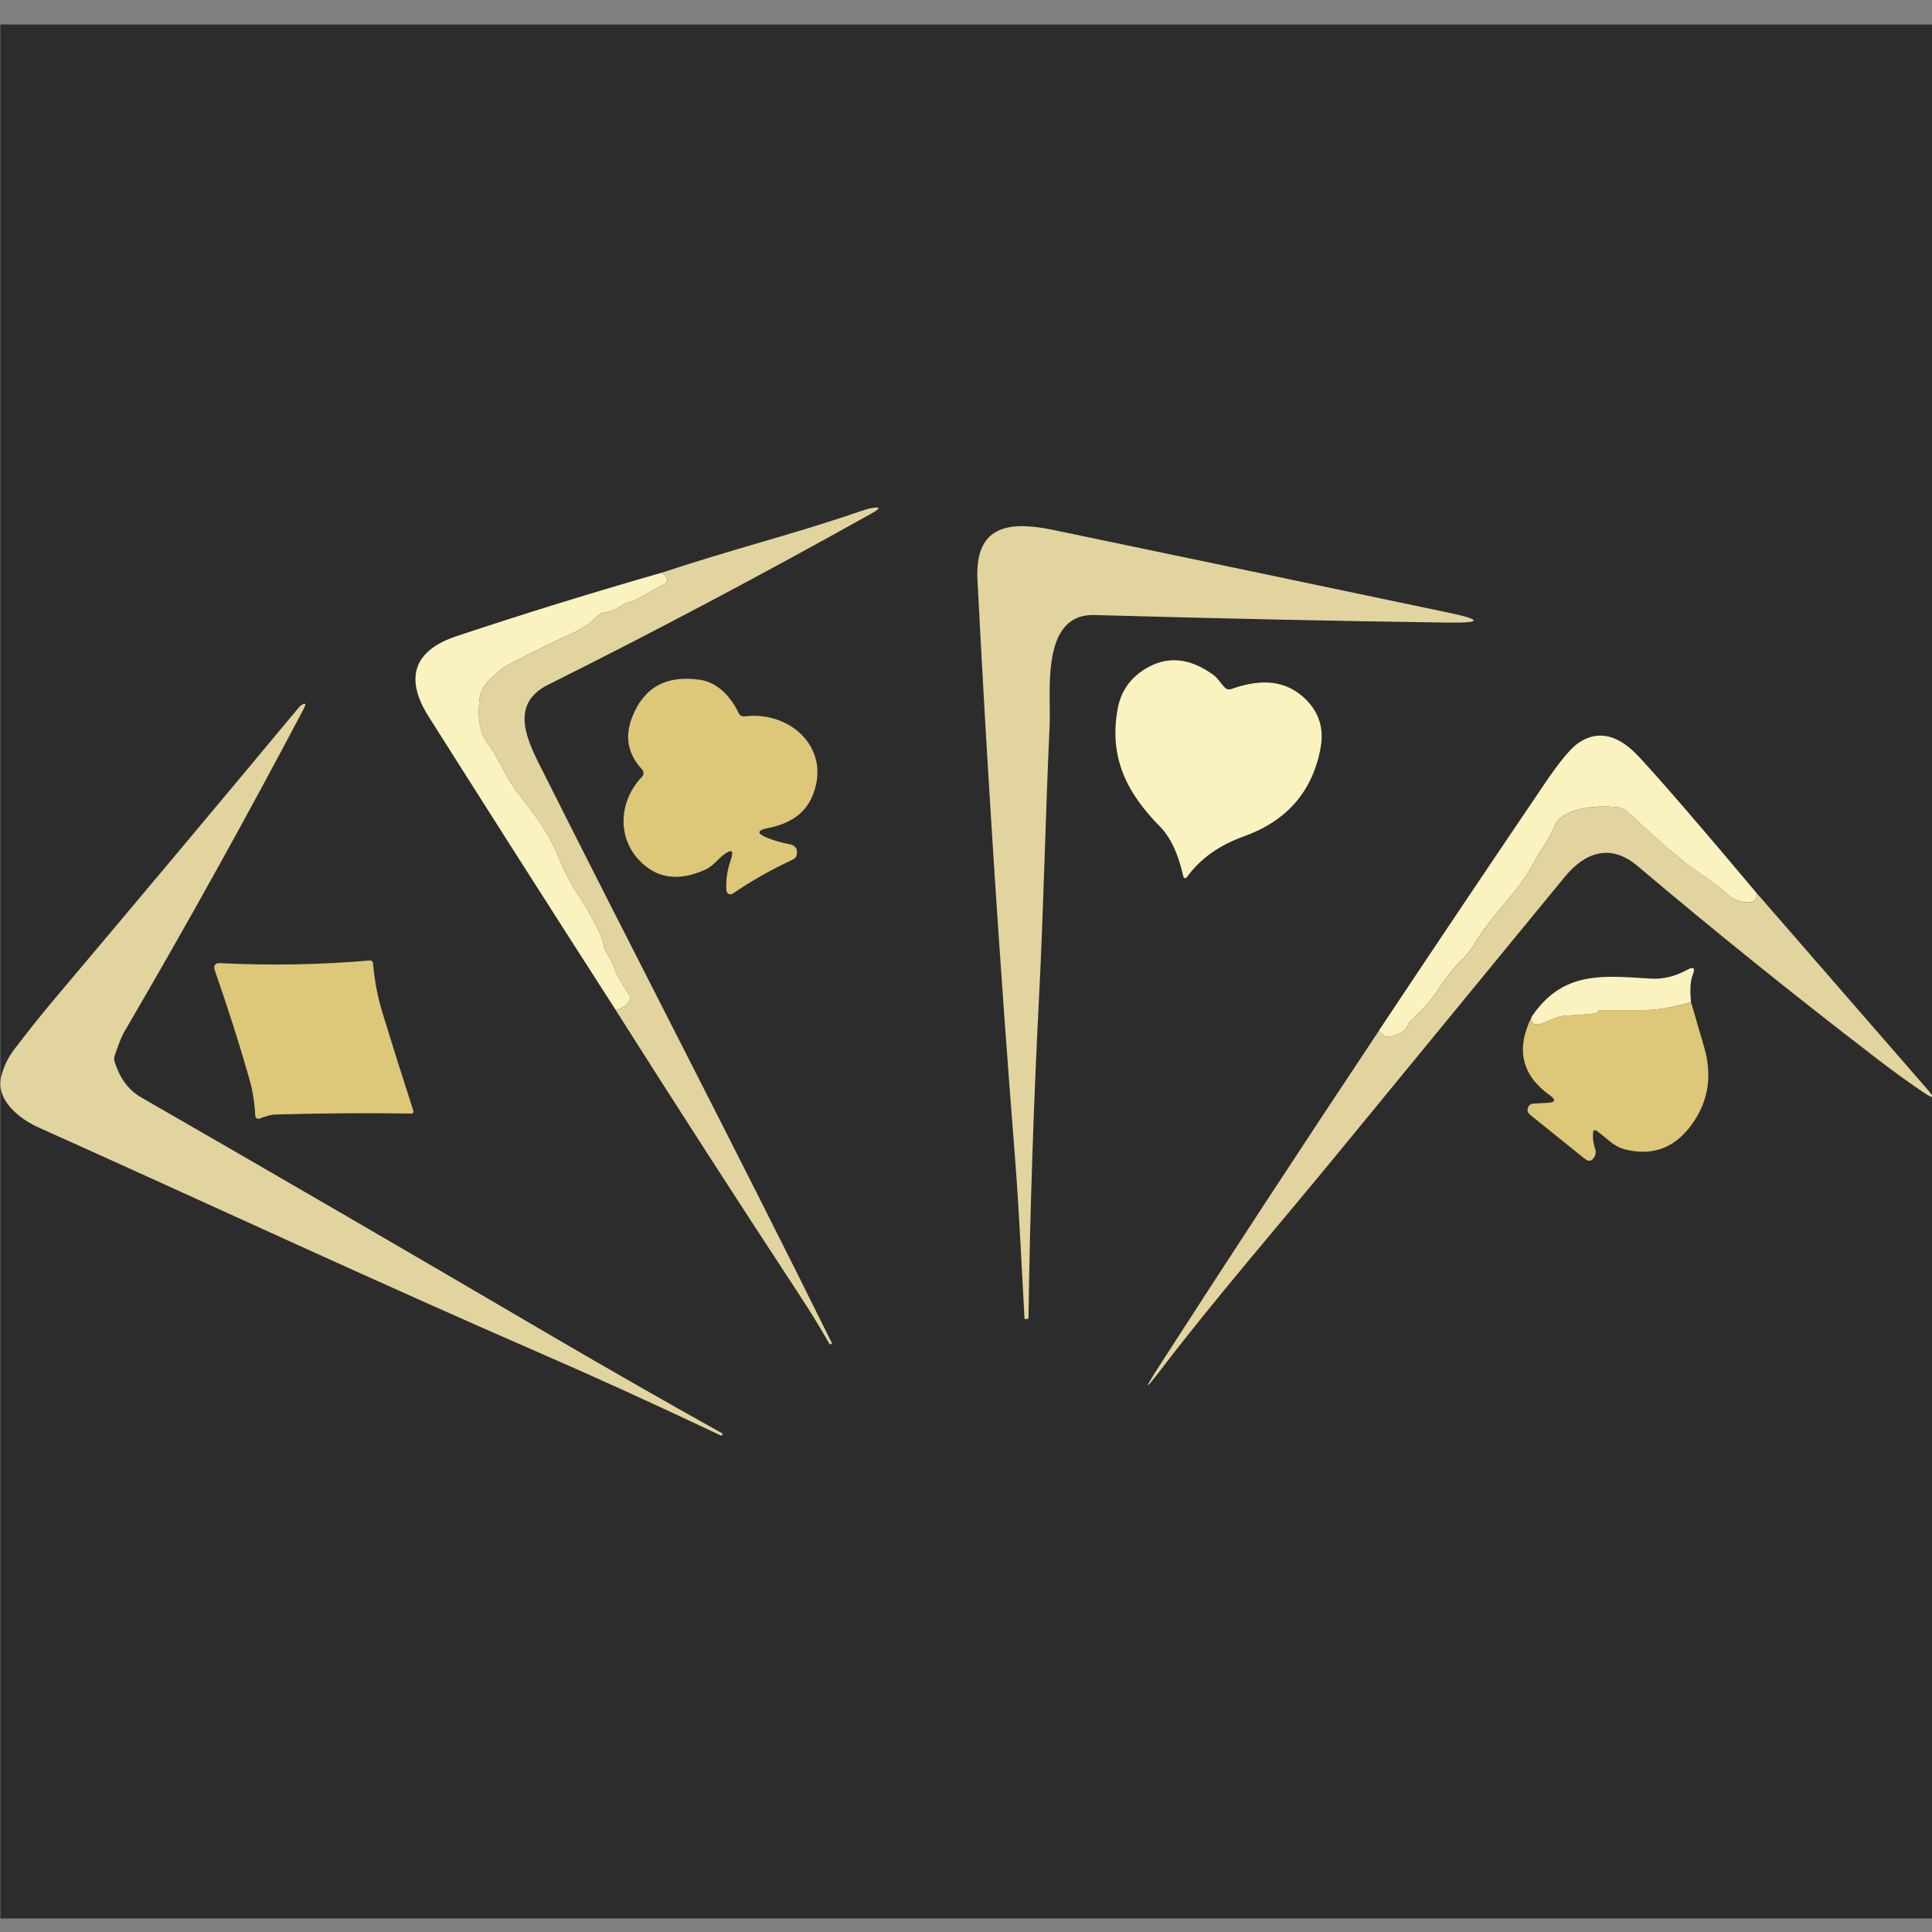 
<svg width="32" height="32" viewBox="0 0 32 32" fill="none" xmlns="http://www.w3.org/2000/svg">
    <rect x="0" y="0" width="32" height="32" fill="#808080" stroke="none"/>
    <rect width="32" height="31.37" transform="translate(0.006 0.406)" fill="#2C2C2C"/>
    <path d="M28.01 16.602C28.073 16.816 28.145 17.063 28.226 17.343C28.373 17.849 28.287 18.3 27.968 18.694C27.694 19.032 27.342 19.146 26.91 19.036C26.722 18.989 26.605 18.842 26.45 18.733C26.411 18.707 26.389 18.717 26.386 18.764C26.378 18.852 26.39 18.94 26.421 19.027C26.435 19.065 26.434 19.107 26.417 19.143C26.376 19.233 26.32 19.25 26.249 19.193C25.951 18.953 25.648 18.709 25.339 18.461C25.323 18.448 25.311 18.43 25.305 18.411C25.299 18.391 25.3 18.37 25.306 18.35C25.312 18.331 25.324 18.313 25.341 18.3C25.357 18.288 25.377 18.28 25.398 18.279L25.635 18.266C25.763 18.259 25.775 18.218 25.671 18.142C25.203 17.809 25.103 17.375 25.371 16.84C25.349 16.985 25.448 17.005 25.666 16.901C25.771 16.852 25.864 16.825 25.943 16.821C26.102 16.814 26.266 16.802 26.434 16.785C26.448 16.784 26.457 16.776 26.462 16.762C26.468 16.741 26.481 16.731 26.502 16.731C26.755 16.732 27.009 16.732 27.263 16.73C27.45 16.73 27.699 16.687 28.01 16.602Z" fill="#DDC779"/>
    <path d="M29.102 14.799L31.918 18.037C32.052 18.19 32.034 18.21 31.865 18.098C31.62 17.932 31.374 17.755 31.126 17.565C29.731 16.495 28.397 15.421 27.123 14.344C26.663 13.956 26.242 14.127 25.913 14.529C24.687 16.024 23.424 17.563 22.123 19.146C21.155 20.325 20.138 21.495 19.225 22.689C18.956 23.04 18.942 23.029 19.18 22.658C20.327 20.877 21.547 19.014 22.841 17.069C22.901 17.148 22.962 17.183 23.026 17.172C23.058 17.167 23.115 17.146 23.196 17.11C23.259 17.08 23.301 17.037 23.321 16.98C23.334 16.946 23.353 16.917 23.379 16.894C23.562 16.731 23.714 16.558 23.834 16.375C23.96 16.183 24.078 16.034 24.188 15.927C24.287 15.83 24.371 15.724 24.44 15.609C24.725 15.134 25.166 14.76 25.417 14.268C25.515 14.075 25.666 13.91 25.739 13.705C25.867 13.346 26.546 13.333 26.834 13.377C26.87 13.383 26.901 13.398 26.929 13.423C27.338 13.785 27.748 14.198 28.206 14.498C28.354 14.595 28.495 14.704 28.63 14.825C28.709 14.897 28.814 14.938 28.943 14.948C29.048 14.956 29.101 14.906 29.102 14.799Z" fill="#E1D49E"/>
    <path d="M29.101 14.799C29.1 14.906 29.047 14.955 28.942 14.947C28.812 14.937 28.708 14.896 28.629 14.825C28.494 14.704 28.353 14.595 28.205 14.498C27.747 14.197 27.337 13.785 26.928 13.422C26.9 13.398 26.869 13.383 26.833 13.377C26.545 13.332 25.866 13.345 25.738 13.705C25.665 13.909 25.514 14.075 25.416 14.268C25.165 14.76 24.724 15.133 24.439 15.608C24.37 15.724 24.286 15.83 24.187 15.926C24.077 16.033 23.959 16.183 23.833 16.374C23.713 16.558 23.561 16.731 23.378 16.894C23.352 16.917 23.332 16.945 23.32 16.979C23.3 17.036 23.258 17.08 23.195 17.109C23.114 17.146 23.057 17.167 23.025 17.172C22.961 17.182 22.9 17.147 22.84 17.068C23.754 15.693 24.675 14.322 25.602 12.954C25.842 12.6 26.027 12.381 26.157 12.296C26.476 12.089 26.806 12.168 27.145 12.534C27.53 12.948 28.182 13.703 29.101 14.799Z" fill="#FAF2BF"/>
    <path d="M9.033 22.45C6.181 21.21 3.441 19.932 0.642 18.676C0.317 18.53 -0.084 18.216 0.024 17.814C0.066 17.655 0.136 17.512 0.234 17.384C0.455 17.092 0.69 16.798 0.939 16.503C2.265 14.932 3.586 13.356 4.901 11.776C4.942 11.726 4.965 11.699 4.971 11.695C5.061 11.63 5.08 11.647 5.028 11.745C4.069 13.563 3.081 15.341 2.065 17.079C1.995 17.198 1.947 17.352 1.9 17.482C1.889 17.516 1.888 17.55 1.899 17.585C1.984 17.861 2.131 18.058 2.341 18.178C4.593 19.474 6.785 20.747 8.914 21.996C9.963 22.611 10.978 23.192 11.959 23.739C11.969 23.745 11.972 23.753 11.966 23.763H11.965C11.959 23.777 11.949 23.78 11.935 23.774C10.842 23.257 9.875 22.816 9.033 22.45Z" fill="#E1D49E"/>
    <path d="M12.728 13.714C12.533 13.752 12.529 13.807 12.714 13.88C12.832 13.926 12.95 13.959 13.07 13.981C13.174 14 13.216 14.059 13.197 14.157C13.189 14.195 13.167 14.222 13.133 14.237C12.764 14.409 12.433 14.597 12.139 14.8C12.129 14.807 12.118 14.811 12.106 14.812C12.093 14.813 12.081 14.811 12.07 14.805C12.059 14.8 12.05 14.792 12.043 14.782C12.036 14.772 12.032 14.76 12.031 14.748C12.02 14.584 12.044 14.418 12.101 14.252C12.161 14.082 12.12 14.053 11.978 14.164C11.87 14.25 11.807 14.349 11.676 14.407C11.227 14.608 10.858 14.549 10.57 14.23C10.211 13.834 10.268 13.244 10.633 12.867C10.649 12.851 10.658 12.829 10.658 12.805C10.659 12.782 10.65 12.76 10.634 12.743C10.399 12.491 10.344 12.204 10.469 11.883C10.661 11.386 11.034 11.178 11.59 11.259C11.895 11.304 12.108 11.546 12.234 11.81C12.242 11.829 12.257 11.844 12.274 11.854C12.292 11.864 12.313 11.868 12.333 11.865C13.11 11.771 13.792 12.419 13.448 13.203C13.33 13.471 13.09 13.642 12.728 13.714Z" fill="#DDC779"/>
    <path d="M28.009 16.601C27.698 16.686 27.45 16.729 27.263 16.73C27.009 16.732 26.755 16.732 26.501 16.731C26.481 16.731 26.467 16.741 26.461 16.762C26.456 16.776 26.448 16.784 26.434 16.785C26.265 16.802 26.101 16.814 25.942 16.821C25.863 16.825 25.771 16.851 25.666 16.901C25.447 17.005 25.349 16.984 25.37 16.839C25.884 16.078 26.541 16.159 27.34 16.209C27.545 16.221 27.746 16.173 27.944 16.064C28.052 16.004 28.084 16.032 28.037 16.146C27.998 16.243 27.988 16.395 28.009 16.601Z" fill="#FAF2BF"/>
    <path d="M20.399 11.411C20.814 11.264 21.229 11.237 21.573 11.533C21.838 11.762 21.938 12.051 21.871 12.4C21.735 13.114 21.311 13.599 20.6 13.854C20.198 13.998 19.888 14.217 19.671 14.512C19.634 14.562 19.608 14.557 19.595 14.497C19.512 14.134 19.385 13.866 19.214 13.692C18.669 13.138 18.364 12.556 18.512 11.742C18.563 11.456 18.715 11.235 18.967 11.08C19.327 10.858 19.704 10.892 20.099 11.18C20.177 11.237 20.219 11.32 20.285 11.386C20.317 11.419 20.355 11.427 20.399 11.411Z" fill="#FAF2BF"/>
    <path d="M4.134 17.883C3.974 17.32 3.783 16.72 3.56 16.08C3.529 15.99 3.561 15.948 3.656 15.953C4.488 15.994 5.308 15.979 6.116 15.909C6.155 15.905 6.176 15.923 6.179 15.962C6.203 16.241 6.255 16.514 6.337 16.78C6.509 17.343 6.68 17.884 6.848 18.404C6.849 18.409 6.849 18.414 6.848 18.419C6.848 18.423 6.846 18.428 6.843 18.432C6.84 18.436 6.836 18.439 6.832 18.441C6.828 18.443 6.823 18.444 6.818 18.444C6.073 18.433 5.323 18.438 4.569 18.46C4.475 18.462 4.398 18.492 4.311 18.523C4.258 18.541 4.23 18.522 4.227 18.467C4.218 18.279 4.186 18.062 4.134 17.883Z" fill="#DDC779"/>
    <path d="M10.952 9.488C11.01 9.519 11.043 9.555 11.05 9.599C11.056 9.63 11.045 9.652 11.018 9.667L10.519 9.94C10.488 9.956 10.456 9.968 10.422 9.976C10.301 10.003 10.213 10.098 10.105 10.125C10.072 10.133 10.038 10.141 10.003 10.147C9.968 10.154 9.937 10.17 9.911 10.195C9.78 10.32 9.631 10.421 9.465 10.497C9.062 10.681 8.712 10.854 8.416 11.014C8.324 11.063 8.219 11.147 8.101 11.266C8.004 11.364 7.951 11.474 7.941 11.597C7.919 11.839 7.92 12.1 8.072 12.304C8.265 12.566 8.382 12.887 8.584 13.143C8.718 13.311 8.846 13.486 8.97 13.666C9.083 13.834 9.18 14.019 9.261 14.222C9.341 14.422 9.44 14.613 9.559 14.793C9.715 15.029 9.846 15.265 9.953 15.501C9.975 15.55 9.989 15.601 9.997 15.655C10.002 15.693 10.015 15.727 10.036 15.758C10.09 15.839 10.148 15.96 10.212 16.121C10.239 16.191 10.31 16.311 10.425 16.483C10.446 16.513 10.447 16.544 10.427 16.575C10.372 16.662 10.295 16.712 10.197 16.727C9.156 15.108 8.122 13.487 7.096 11.863C6.693 11.225 6.862 10.77 7.558 10.538C8.683 10.164 9.814 9.814 10.952 9.488Z" fill="#FAF2BF"/>
    <path d="M17.385 12.025C17.316 13.497 17.287 14.992 17.212 16.474C17.119 18.29 17.06 20.072 17.035 21.82C17.035 21.837 17.027 21.846 17.009 21.846L16.977 21.847C16.973 21.847 16.97 21.845 16.969 21.84C16.947 21.426 16.924 20.989 16.899 20.53C16.874 20.067 16.847 19.635 16.816 19.233C16.56 15.991 16.352 12.781 16.19 9.604C16.144 8.709 16.699 8.622 17.442 8.777C19.557 9.217 21.744 9.675 24.003 10.15C24.55 10.265 24.544 10.32 23.984 10.312C22.151 10.287 20.2 10.245 18.13 10.187C17.225 10.161 17.411 11.465 17.385 12.025Z" fill="#E1D49E"/>
    <path d="M10.196 16.727C10.294 16.713 10.371 16.663 10.426 16.576C10.446 16.545 10.445 16.514 10.424 16.484C10.309 16.312 10.238 16.192 10.211 16.122C10.148 15.961 10.089 15.84 10.035 15.759C10.014 15.728 10.001 15.694 9.996 15.656C9.988 15.602 9.974 15.55 9.952 15.501C9.846 15.265 9.714 15.03 9.558 14.794C9.439 14.613 9.34 14.423 9.26 14.222C9.179 14.02 9.082 13.835 8.969 13.667C8.845 13.487 8.717 13.312 8.584 13.143C8.381 12.888 8.264 12.567 8.071 12.305C7.919 12.1 7.918 11.839 7.94 11.598C7.95 11.475 8.003 11.364 8.1 11.267C8.218 11.148 8.323 11.064 8.415 11.015C8.711 10.855 9.061 10.682 9.464 10.498C9.63 10.422 9.779 10.321 9.91 10.196C9.936 10.171 9.967 10.155 10.002 10.148C10.037 10.142 10.071 10.134 10.104 10.125C10.212 10.098 10.3 10.004 10.421 9.977C10.455 9.969 10.487 9.957 10.518 9.94L11.017 9.668C11.044 9.653 11.055 9.631 11.05 9.6C11.042 9.556 11.009 9.519 10.951 9.489C12.13 9.097 13.122 8.854 14.192 8.488C14.307 8.449 14.378 8.427 14.406 8.421C14.589 8.386 14.599 8.414 14.436 8.504C12.604 9.528 10.819 10.473 9.081 11.34C8.484 11.637 8.684 12.167 8.927 12.649C10.508 15.802 12.186 19.027 13.776 22.24C13.781 22.249 13.778 22.256 13.77 22.262H13.769C13.754 22.269 13.742 22.266 13.734 22.252C13.583 21.986 13.422 21.725 13.254 21.468C12.221 19.896 11.202 18.315 10.196 16.727Z" fill="#E1D49E"/>
</svg>
